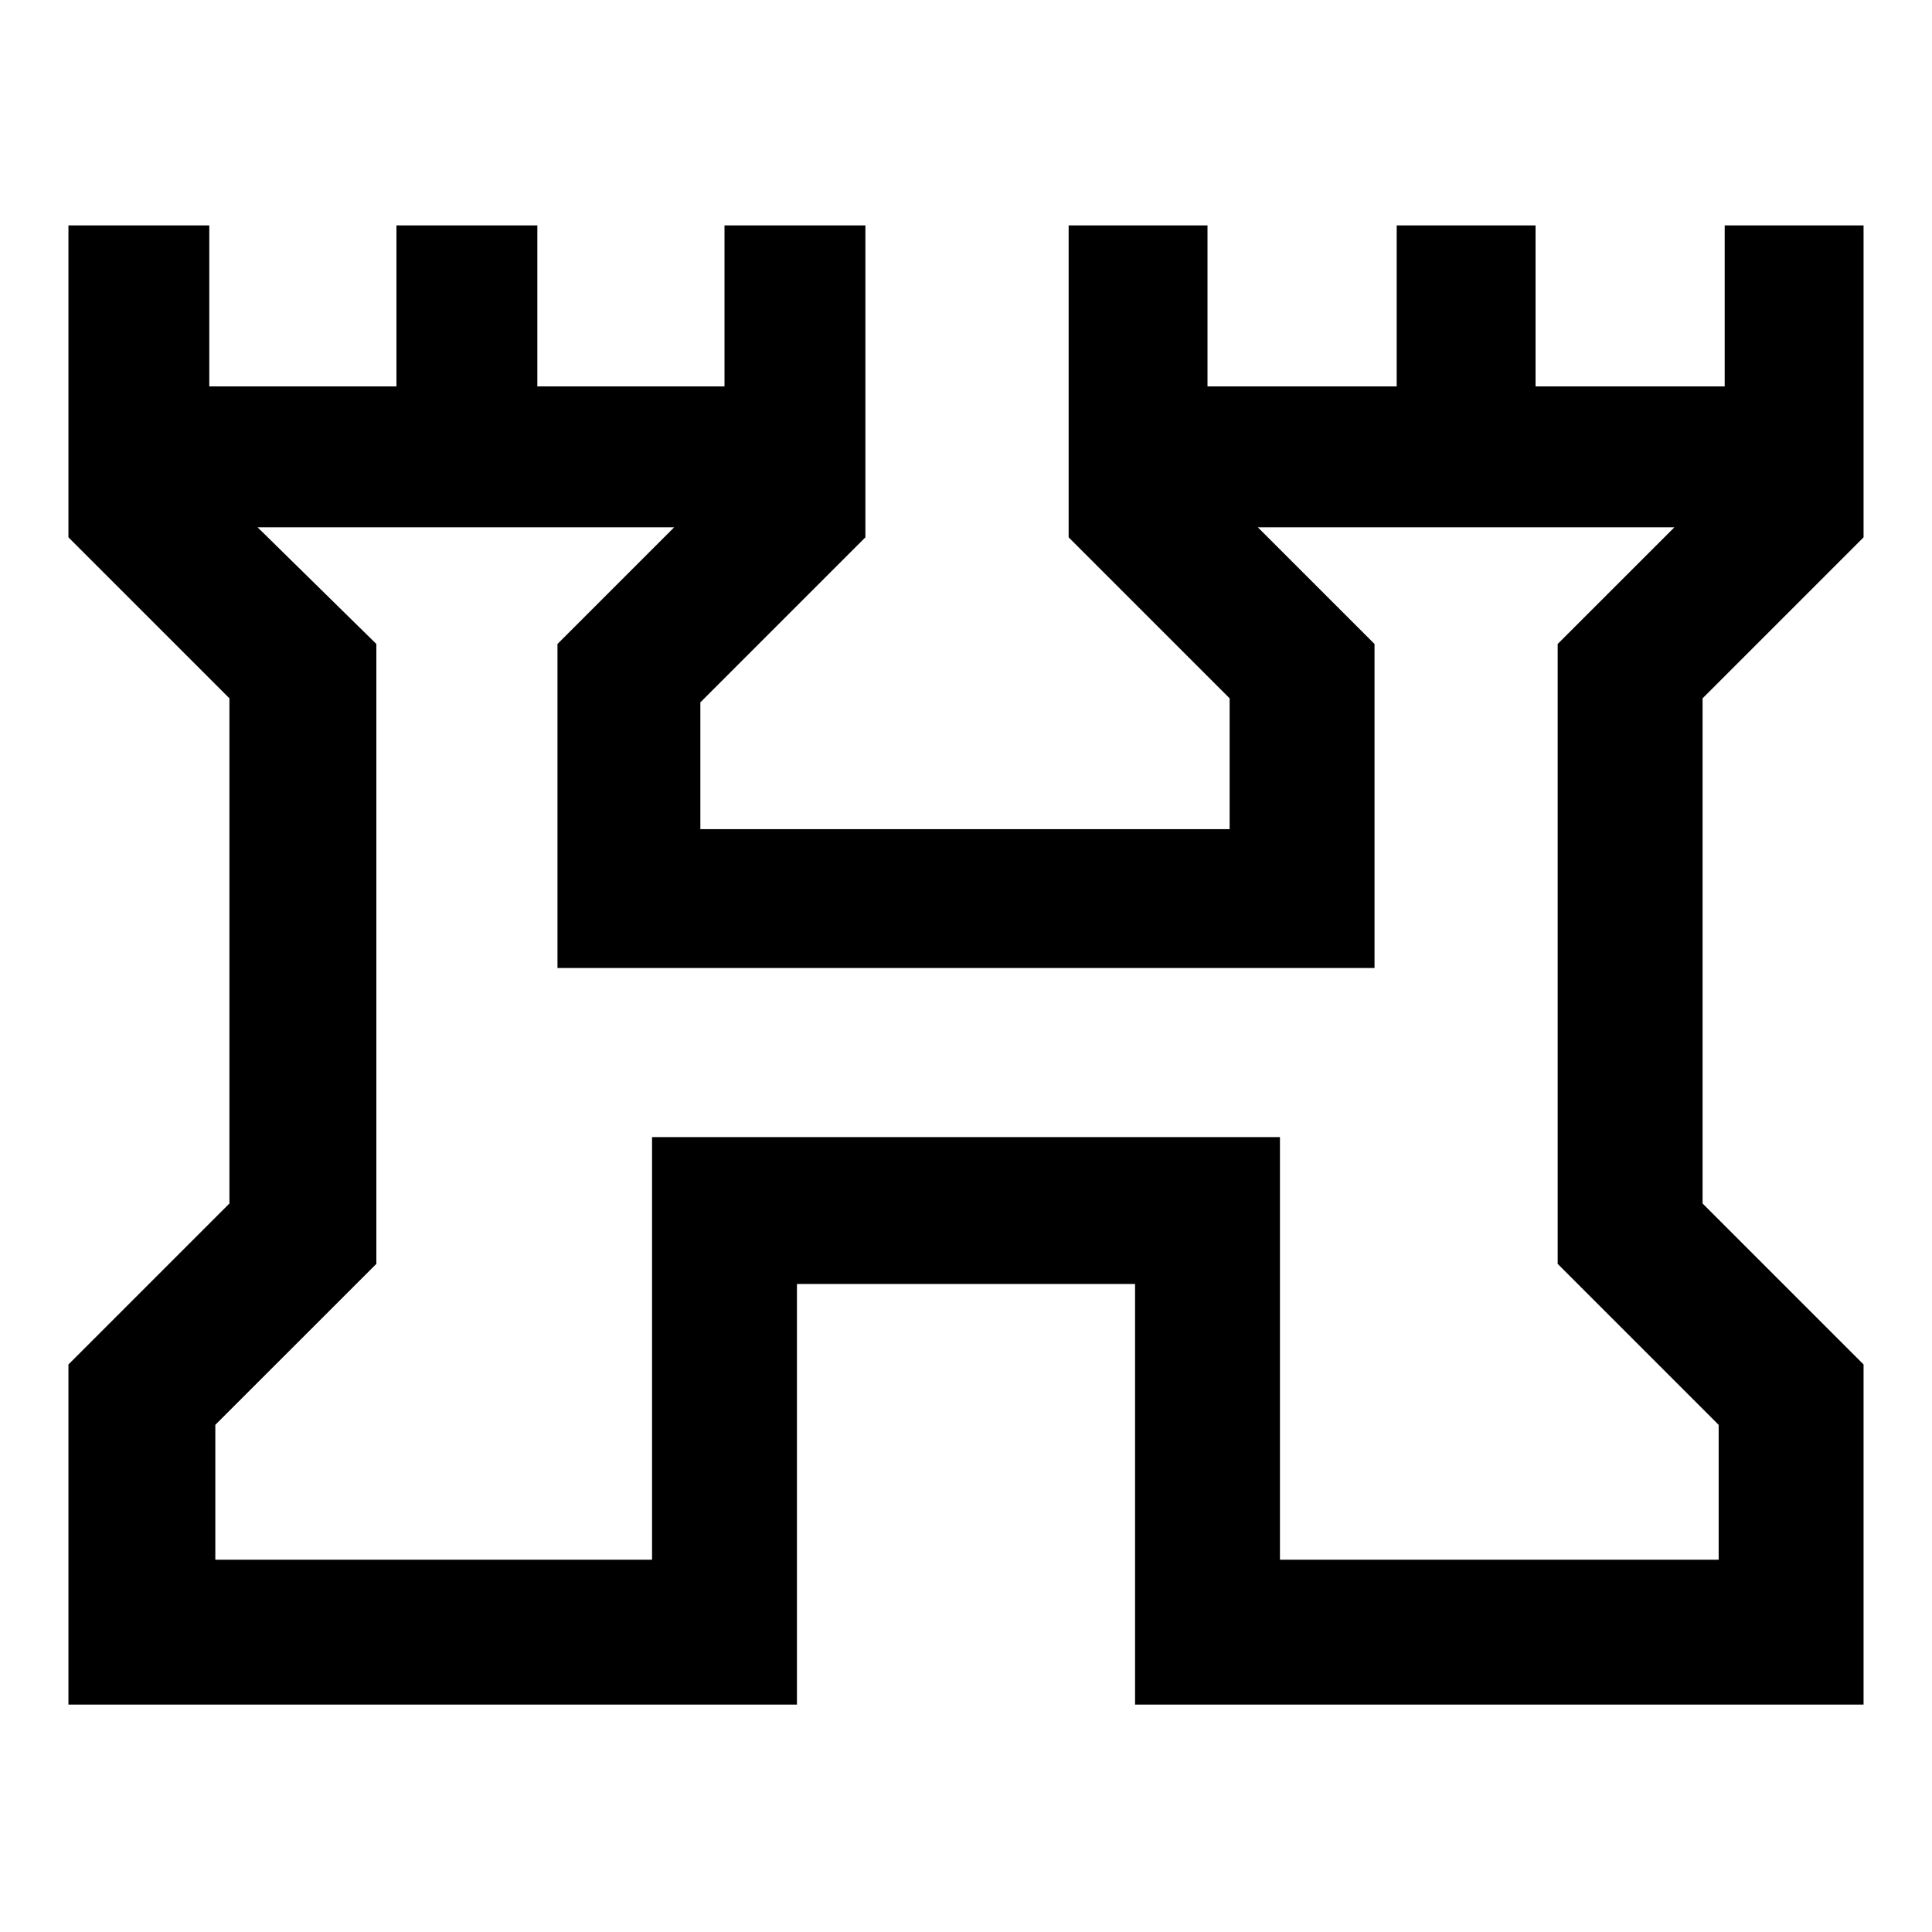 <svg xmlns="http://www.w3.org/2000/svg" height="40" width="40"><path d="M1.417 35.292V28.25L4.75 24.917V14.458L1.417 11.125V4.667H4.333V8H8.208V4.667H11.125V8H15V4.667H17.917V11.125L14.5 14.542V17.167H25.458V14.458L22.125 11.125V4.667H25V8H28.917V4.667H31.792V8H35.708V4.667H38.583V11.125L35.25 14.458V24.917L38.583 28.25V35.292H23.5V26.583H16.5V35.292ZM4.458 32.292H13.5V23.542H26.5V32.292H35.583V29.5L32.25 26.167V13.333L34.667 10.917H26.042L28.458 13.333V20.042H11.542V13.333L13.958 10.917H5.333L7.792 13.333V26.167L4.458 29.5ZM20 21.583Z"/></svg>